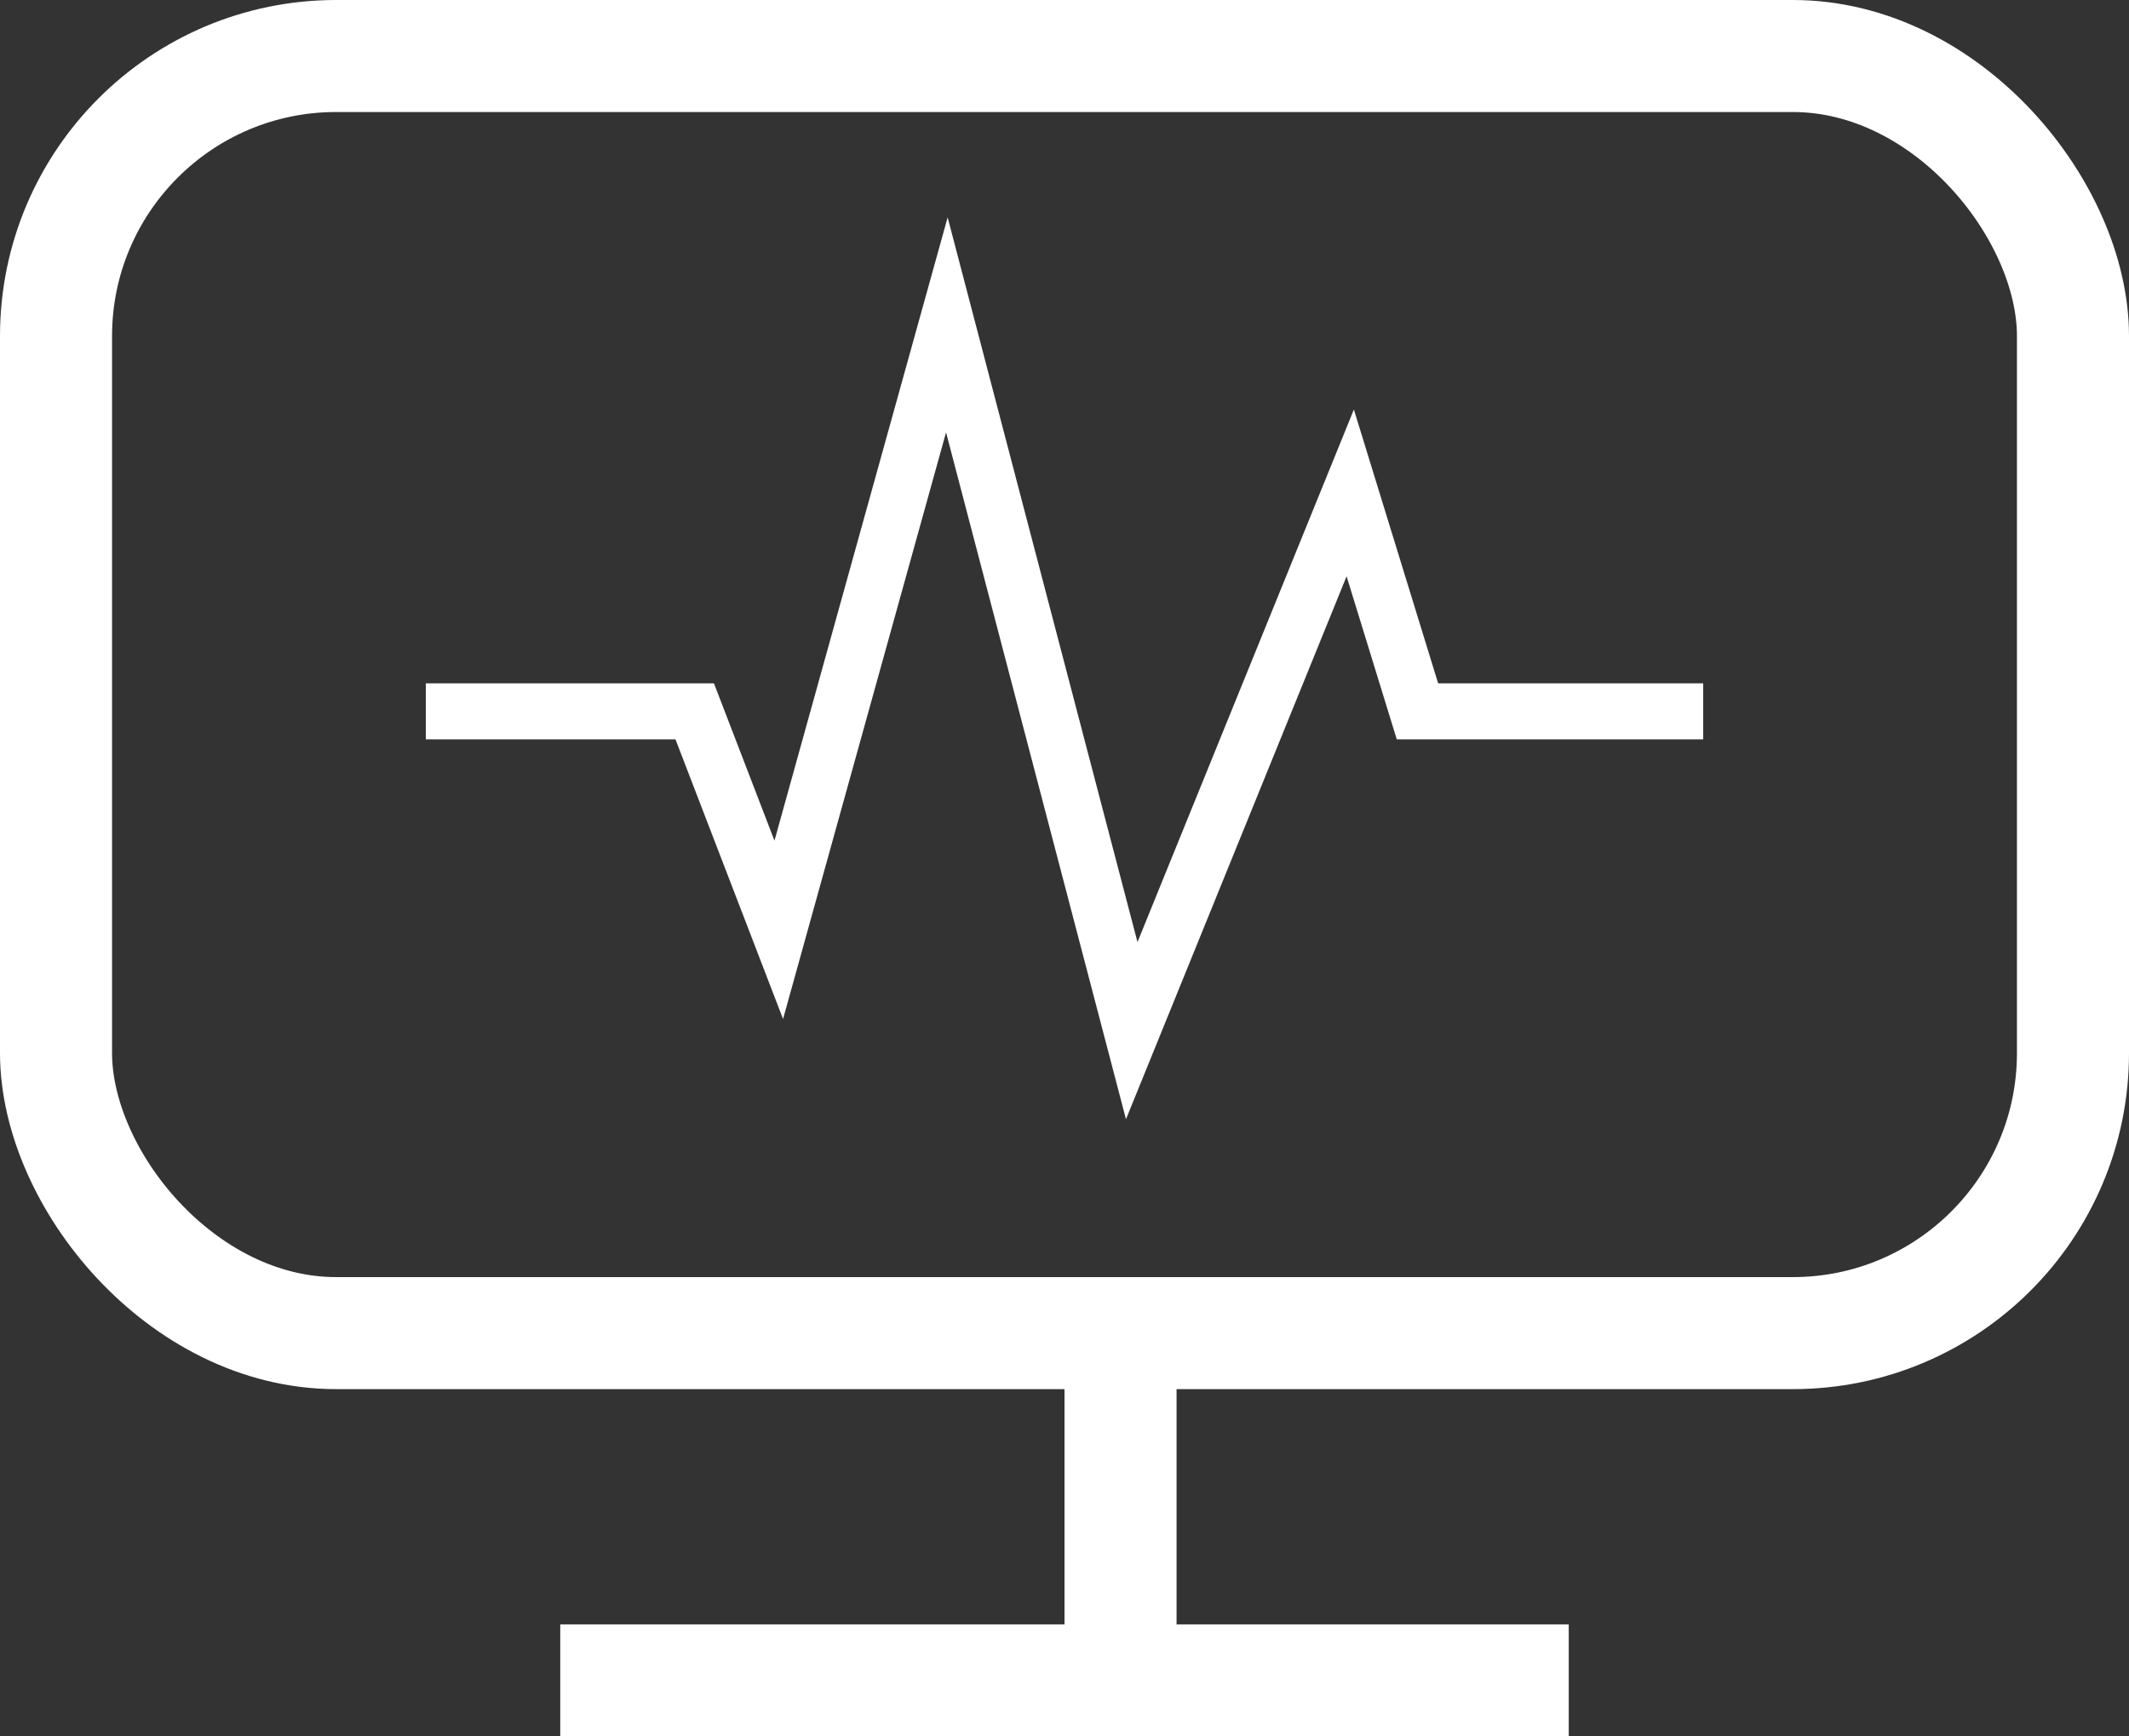 <svg width="38" height="31" viewBox="0 0 38 31" fill="none" xmlns="http://www.w3.org/2000/svg">
<rect x="0" y="0" width="38" height="31" fill="#333333" stroke="none"/>
<rect x="1" y="1" width="36" height="22.8" rx="5" stroke="white" stroke-width="2"/>
<line x1="20" y1="23.2" x2="20" y2="31" stroke="white" stroke-width="2"/>
<line x1="19" y1="30" x2="28" y2="30" stroke="white" stroke-width="2"/>
<line x1="10" y1="30" x2="19" y2="30" stroke="white" stroke-width="2"/>
<path d="M7.6 12.7H12.4L13.9 16.6L16.9 5.8L20.2 18.4L24.1 8.8L25.3 12.7H30.4" stroke="white"/>
</svg>
